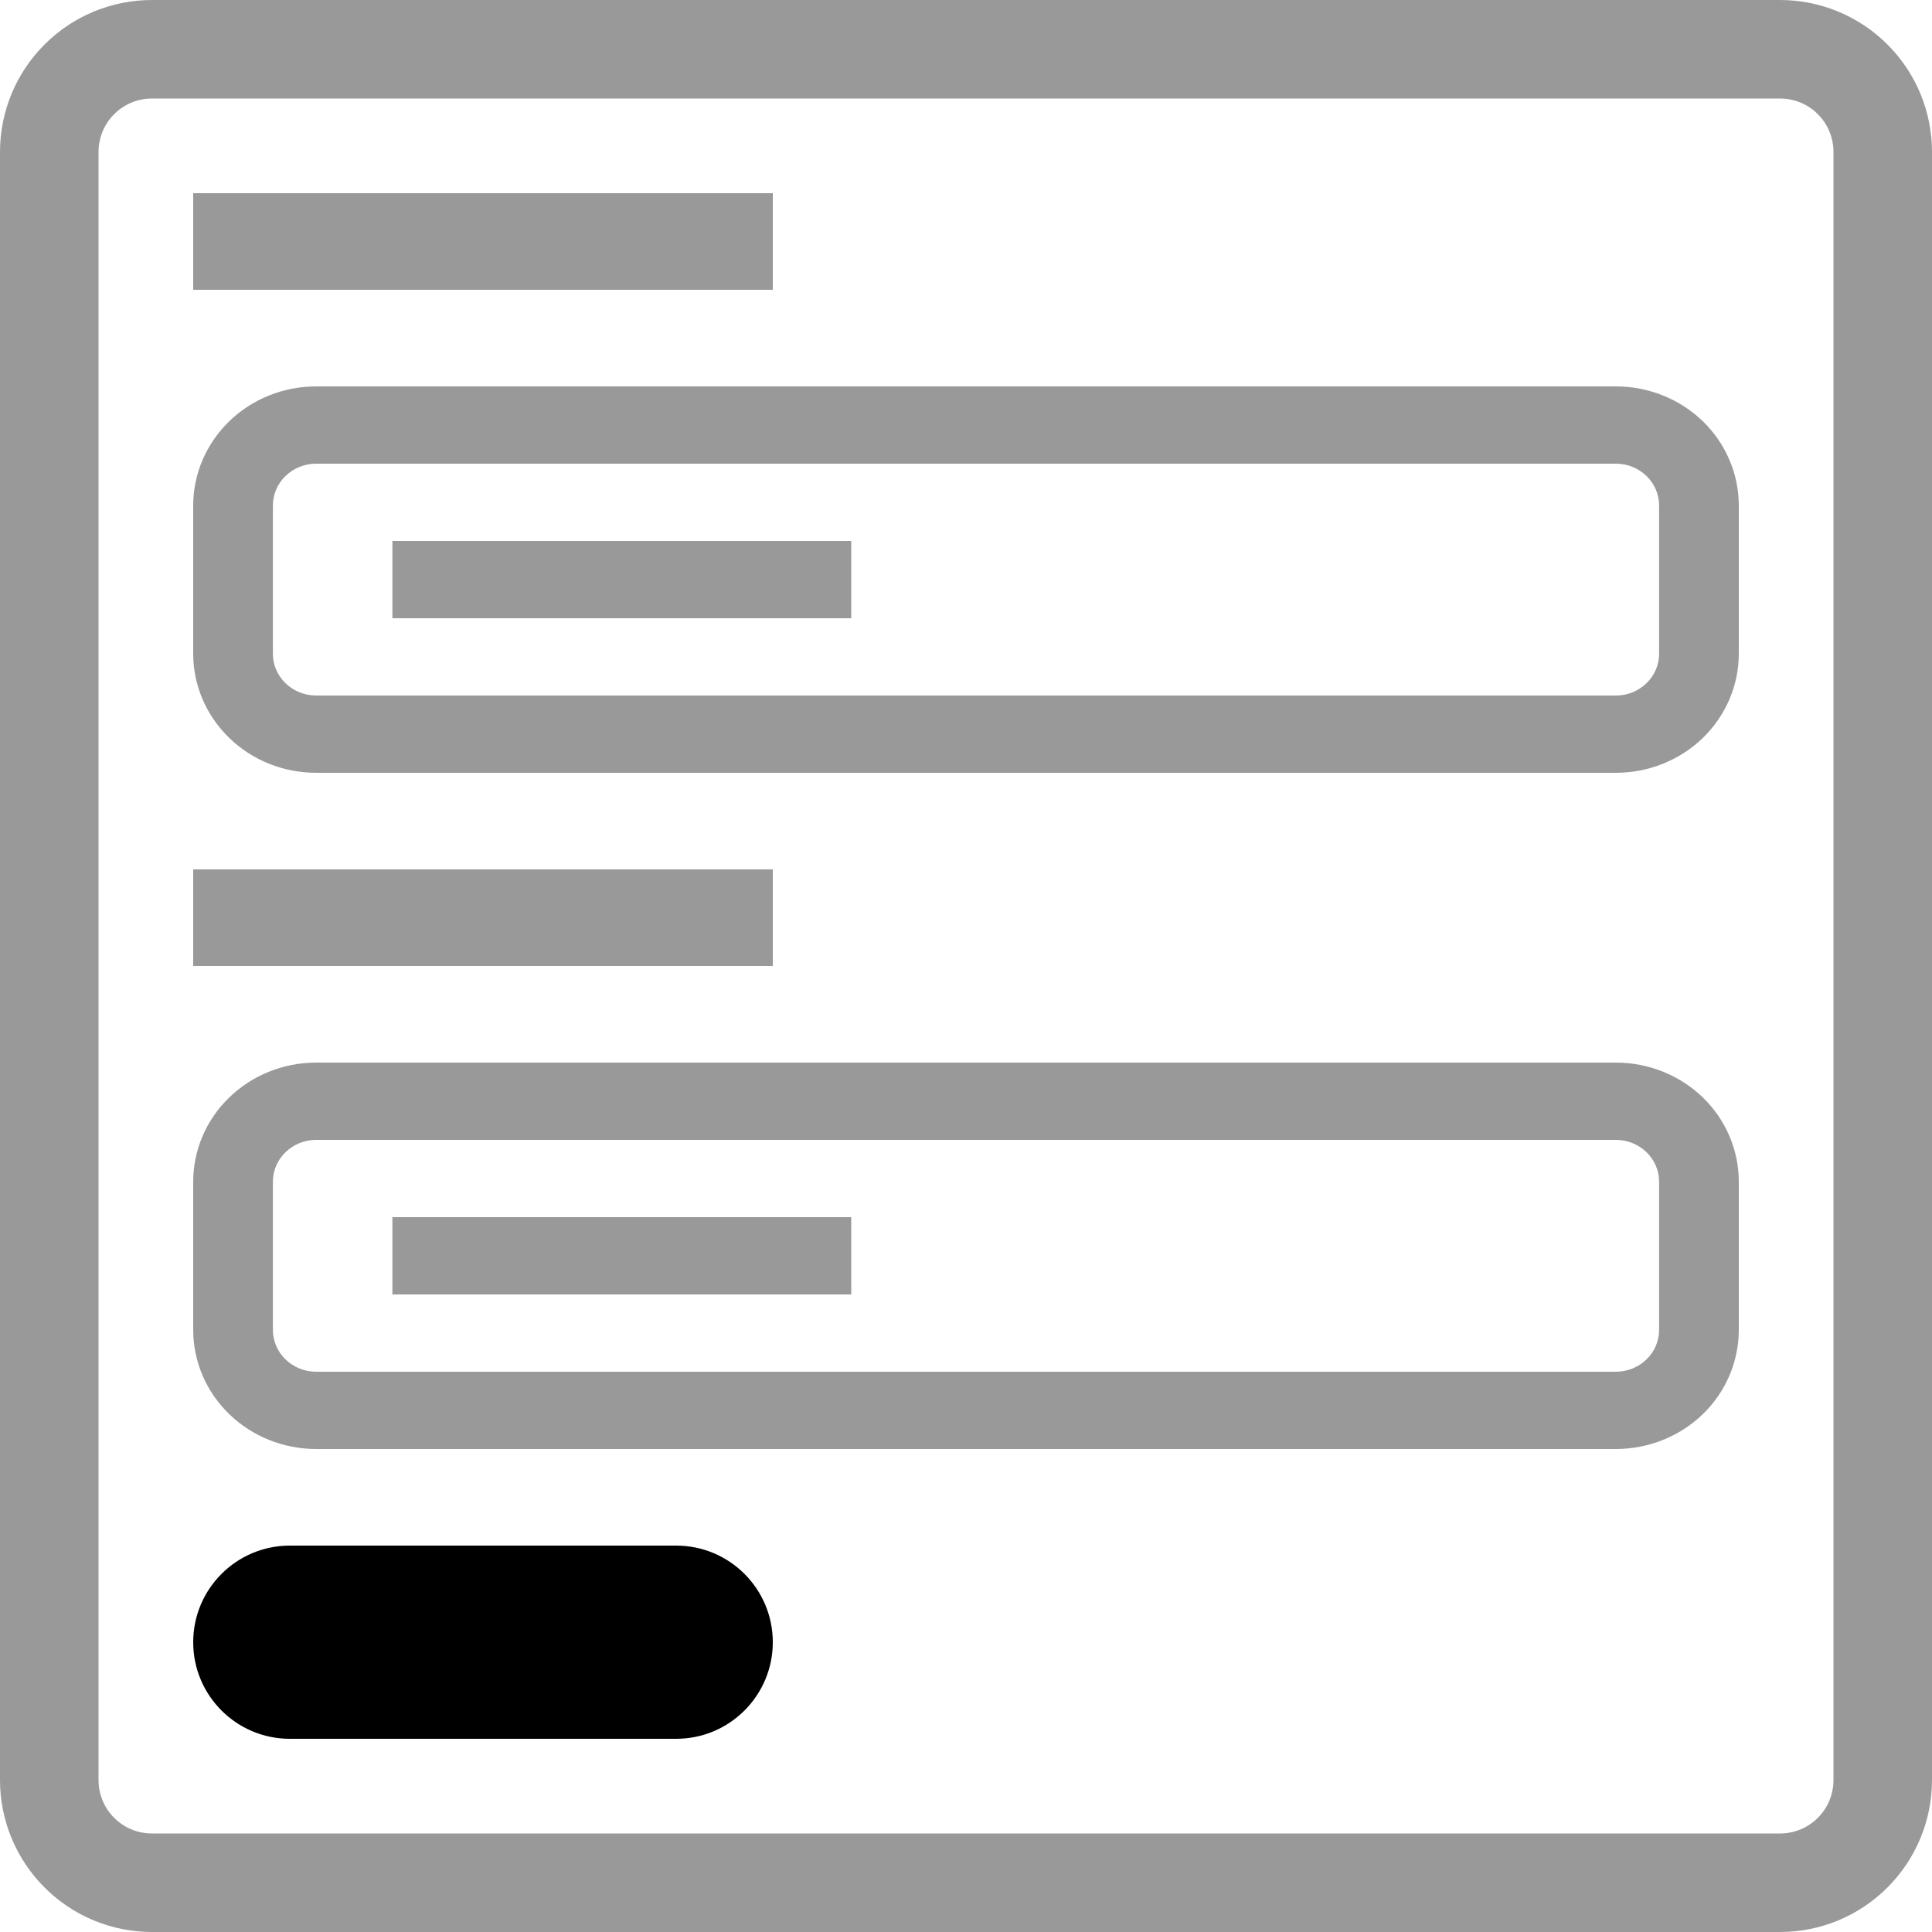 <svg
	width="20"
	height="20"
	viewBox="0 0 20 20"
	xmlns="http://www.w3.org/2000/svg"
>
	<g opacity="0.4">
		<path d="M4.062 6.4V5.6H8.812V6.4H4.062Z" />
		<path
			fill-rule="evenodd"
			clip-rule="evenodd"
			d="M2.373 4.361C2.611 4.13 2.935 4 3.272 4H16.728C17.065 4 17.389 4.13 17.628 4.361C17.866 4.593 18 4.906 18 5.233V6.767C18 7.094 17.866 7.407 17.628 7.639C17.389 7.87 17.065 8 16.728 8H3.272C2.935 8 2.611 7.87 2.373 7.639C2.134 7.407 2 7.094 2 6.767V5.233C2 4.906 2.134 4.593 2.373 4.361ZM3.272 4.8C3.153 4.8 3.04 4.846 2.956 4.927C2.872 5.008 2.825 5.118 2.825 5.233V6.767C2.825 6.882 2.872 6.992 2.956 7.073C3.04 7.154 3.153 7.2 3.272 7.2H16.728C16.847 7.2 16.96 7.154 17.044 7.073C17.128 6.992 17.175 6.882 17.175 6.767V5.233C17.175 5.118 17.128 5.008 17.044 4.927C16.96 4.846 16.847 4.8 16.728 4.8H3.272Z"
		/>
	</g>
	<g opacity="0.4">
		<path d="M4.062 13.4V12.6H8.812V13.4H4.062Z" />
		<path
			fill-rule="evenodd"
			clip-rule="evenodd"
			d="M2.373 11.361C2.611 11.13 2.935 11 3.272 11H16.728C17.065 11 17.389 11.13 17.628 11.361C17.866 11.592 18 11.906 18 12.233V13.767C18 14.094 17.866 14.408 17.628 14.639C17.389 14.87 17.065 15 16.728 15H3.272C2.935 15 2.611 14.87 2.373 14.639C2.134 14.408 2 14.094 2 13.767V12.233C2 11.906 2.134 11.592 2.373 11.361ZM3.272 11.8C3.153 11.8 3.04 11.846 2.956 11.927C2.872 12.008 2.825 12.118 2.825 12.233V13.767C2.825 13.882 2.872 13.992 2.956 14.073C3.04 14.154 3.153 14.2 3.272 14.2H16.728C16.847 14.2 16.96 14.154 17.044 14.073C17.128 13.992 17.175 13.882 17.175 13.767V12.233C17.175 12.118 17.128 12.008 17.044 11.927C16.96 11.846 16.847 11.8 16.728 11.8H3.272Z"
		/>
	</g>
	<path
		opacity="0.4"
		fill-rule="evenodd"
		clip-rule="evenodd"
		d="M0.461 0.461C0.755 0.166 1.155 0 1.573 0H18.427C18.845 0 19.244 0.166 19.539 0.461C19.834 0.755 20 1.155 20 1.573V18.427C20 18.845 19.834 19.244 19.539 19.539C19.244 19.834 18.845 20 18.427 20H1.573C1.155 20 0.755 19.834 0.461 19.539C0.166 19.244 0 18.845 0 18.427V1.573C0 1.155 0.166 0.755 0.461 0.461ZM1.573 1.02C1.426 1.02 1.285 1.078 1.182 1.182C1.078 1.285 1.02 1.426 1.02 1.573V18.427C1.02 18.574 1.078 18.715 1.182 18.818C1.285 18.922 1.426 18.98 1.573 18.98H18.427C18.574 18.98 18.715 18.922 18.818 18.818C18.922 18.715 18.98 18.574 18.98 18.427V1.573C18.98 1.426 18.922 1.285 18.818 1.182C18.715 1.078 18.574 1.02 18.427 1.02H1.573Z"
	/>
	<rect opacity="0.4" x="2" y="2" width="6" height="1" />
	<rect opacity="0.4" x="2" y="9" width="6" height="1" />
	<path d="M2 17C2 16.448 2.448 16 3 16H7C7.552 16 8 16.448 8 17C8 17.552 7.552 18 7 18H3C2.448 18 2 17.552 2 17Z" />
</svg>